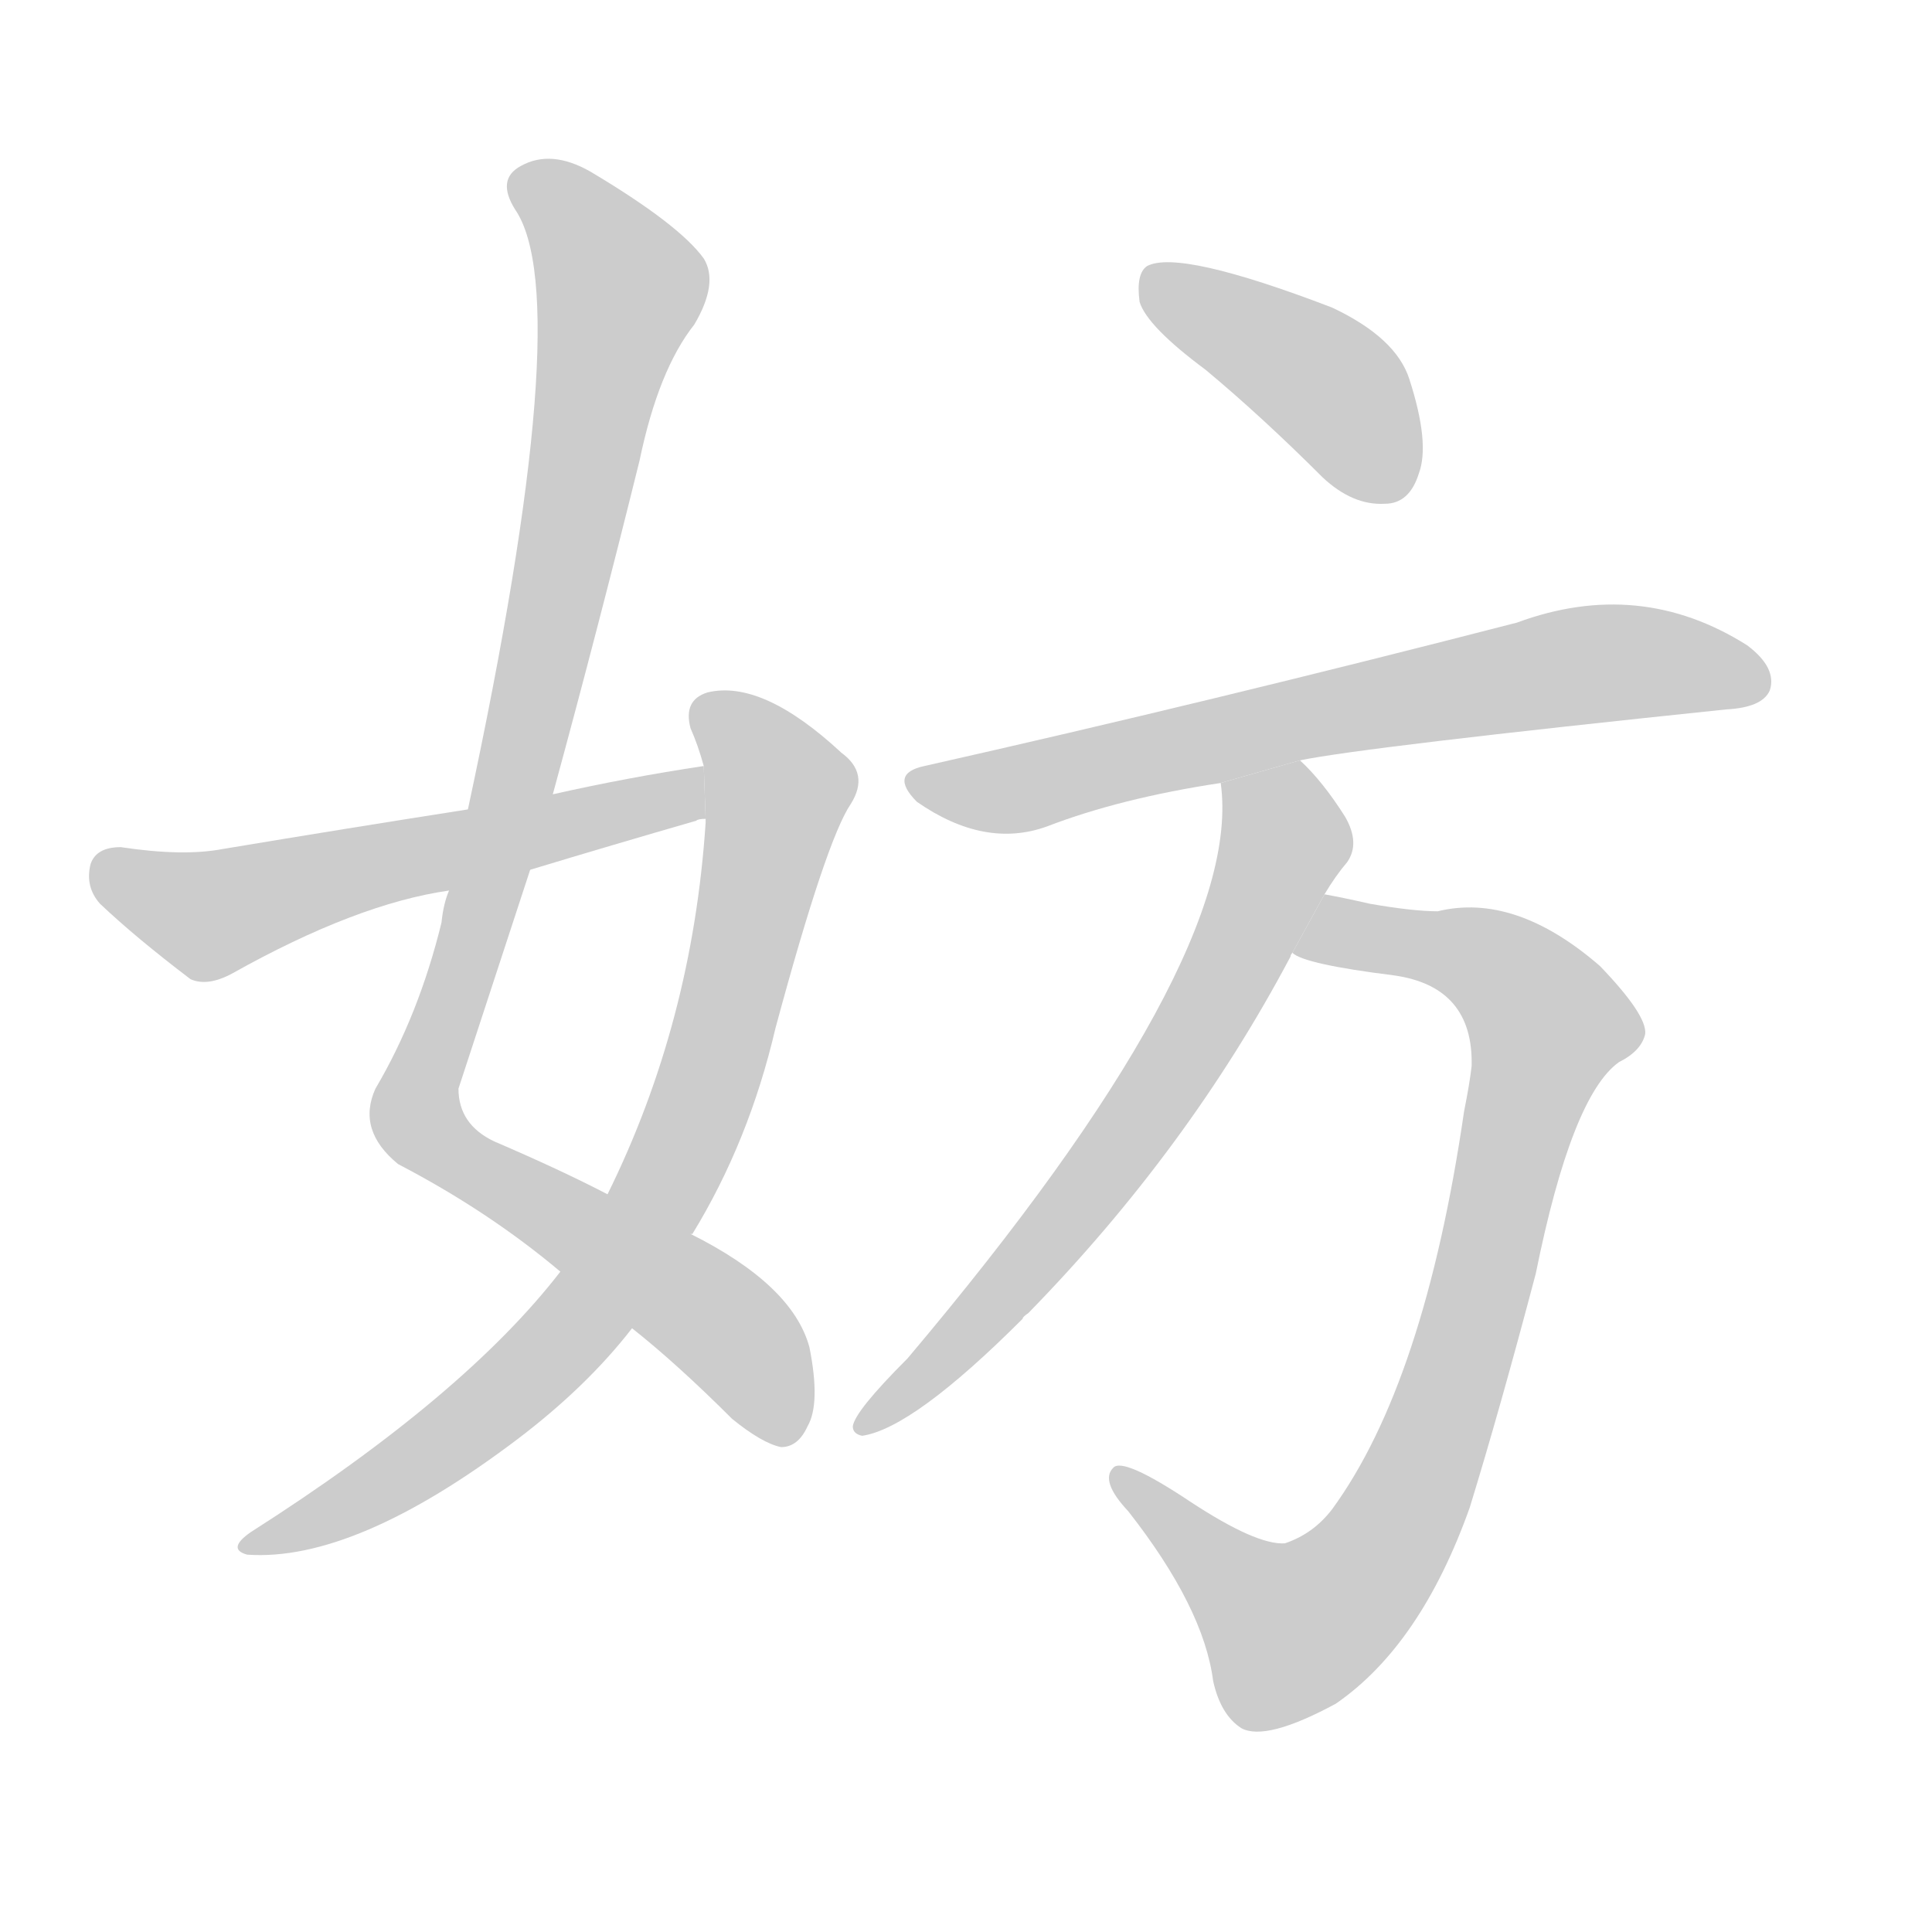 <!--
AnimCJK 2016-2018 Copyright Francois Mizessyn, https://github.com/parsimonhi/animCJK
Derived from:
    MakeMeAHanzi project - https://github.com/skishore/makemeahanzi
    Arphic PL KaitiM GB - https://apps.ubuntu.com/cat/applications/precise/fonts-arphic-gkai00mp/
    Arphic PL UKai - https://apps.ubuntu.com/cat/applications/fonts-arphic-ukai/
You can redistribute and/or modify this file under the terms of the Arphic Public License
as published by Arphic Technology Co., Ltd.
You should have received a copy of this license (the directory "APL") along with this file;
if not, see http://ftp.gnu.org/non-gnu/chinese-fonts-truetype/LICENSE.
-->
<svg id="z22952" class="acjk" version="1.1" viewBox="0 0 1024 1024" xmlns="http://www.w3.org/2000/svg" xmlns:xlink="http://www.w3.org/1999/xlink">
<style>
<![CDATA[
@keyframes z22952k {
	from {
		stroke:#c00;
		stroke-dashoffset:3334;
	}
	75% {
		stroke:#c00;
		stroke-dashoffset:0;
	}
	to {
		stroke:#000;
	}
}
#z22952 path[clip-path] {
	animation:z22952k 1s linear both;
	stroke-dasharray:3334;
	stroke-width:128;
	stroke-linecap:round;
	fill:none;
}
#z22952 path[clip-path="url(#z22952c1)"] {animation-delay:1s;}
#z22952 path[clip-path="url(#z22952c2)"] {animation-delay:2s;}
#z22952 path[clip-path="url(#z22952c3)"] {animation-delay:3s;}
#z22952 path[clip-path="url(#z22952c4)"] {animation-delay:4s;}
#z22952 path[clip-path="url(#z22952c5)"] {animation-delay:5s;}
#z22952 path[clip-path="url(#z22952c6)"] {animation-delay:6s;}
#z22952 path[clip-path="url(#z22952c7)"] {animation-delay:7s;}
#z22952 path {fill:#ccc;}
]]>
</style>
<path id="z22952d1" d="M335 704Q359 723 388 752Q404 765 414 767Q423 767 428 756Q435 744 429 714Q420 681 366 654L322 633Q297 620 262 605Q243 596 243 577Q262 519 281 461L293 421Q317 333 339 244Q349 196 368 172Q381 150 373 137Q360 119 313 91Q292 79 276 88Q263 95 273 111Q306 159 248 429L238 472Q235 479 234 489Q222 538 199 577Q189 599 211 617Q259 642 297 674L335 704 Z"/>
<path id="z22952d2" d="M297 674Q246 740 133 812Q120 821 131 824Q188 828 274 763Q311 735 335 704L366 654L367 654Q397 605 411 545Q438 445 451 426Q461 410 446 399Q404 360 375 367Q362 371 366 386Q370 395 373 406L374 434L374 436Q367 542 322 633L297 674 Z"/>
<path id="z22952d3" d="M373 406Q333 412 293 421L248 429Q184 439 118 450Q97 454 64 449Q51 449 48 458Q45 470 53 479Q72 497 101 519Q110 523 123 516Q189 479 238 472L281 461Q324 448 369 435Q370 434 374 434L373 406 Z"/>
<path id="z22952d4" d="M639 196Q669 221 701 253Q717 268 734 267Q747 267 752 251Q758 235 747 201Q740 179 706 163Q625 132 608 141Q602 145 604 160Q608 173 639 196 Z"/>
<path id="z22952d5" d="M689 403Q723 396 915 376Q934 375 938 366Q942 354 926 342Q869 306 804 330Q641 372 490 406Q471 410 486 425Q522 450 555 438Q594 423 647 415L689 403 Z"/>
<path id="z22952d6" d="M685 505Q691 511 739 517Q781 523 780 565Q779 574 776 589Q755 733 706 800Q696 813 681 818Q666 819 631 796Q595 772 590 778Q583 785 598 801Q638 852 643 891Q647 909 658 916Q671 923 708 903Q753 872 779 799Q795 747 814 675Q833 581 858 563Q870 557 872 548Q873 538 848 512Q803 473 762 483Q749 483 726 479Q713 476 702 474L685 505 Z"/>
<path id="z22952d7" d="M702 474Q708 464 714 457Q721 447 713 433Q701 414 689 403L647 415Q660 508 481 720Q453 748 452 756Q452 760 457 761Q484 757 542 699Q542 698 545 696Q630 609 684 507Q684 506 685 505L702 474 Z"/>
<defs>
	<clipPath id="z22952c1"><use xlink:href="#z22952d1"/></clipPath>
	<clipPath id="z22952c2"><use xlink:href="#z22952d2"/></clipPath>
	<clipPath id="z22952c3"><use xlink:href="#z22952d3"/></clipPath>
	<clipPath id="z22952c4"><use xlink:href="#z22952d4"/></clipPath>
	<clipPath id="z22952c5"><use xlink:href="#z22952d5"/></clipPath>
	<clipPath id="z22952c6"><use xlink:href="#z22952d6"/></clipPath>
	<clipPath id="z22952c7"><use xlink:href="#z22952d7"/></clipPath>
</defs>
<path pathLength="3333" clip-path="url(#z22952c1)" d="M275 93L330 160L221 594L380 700L423 758"/>
<path pathLength="3333" clip-path="url(#z22952c2)" d="M373 374L414 418L354 625L267 740L134 818"/>
<path pathLength="3333" clip-path="url(#z22952c3)" d="M51 462L105 486L369 415"/>
<path pathLength="3333" clip-path="url(#z22952c4)" d="M607 148L708 207L733 263"/>
<path pathLength="3333" clip-path="url(#z22952c5)" d="M484 413L838 353L934 360"/>
<path pathLength="3333" clip-path="url(#z22952c6)" d="M695 502L791 510L825 552L752 785L714 844L665 866L594 784"/>
<path pathLength="3333" clip-path="url(#z22952c7)" d="M653 418L680 452L638 540L459 753"/>
</svg>
